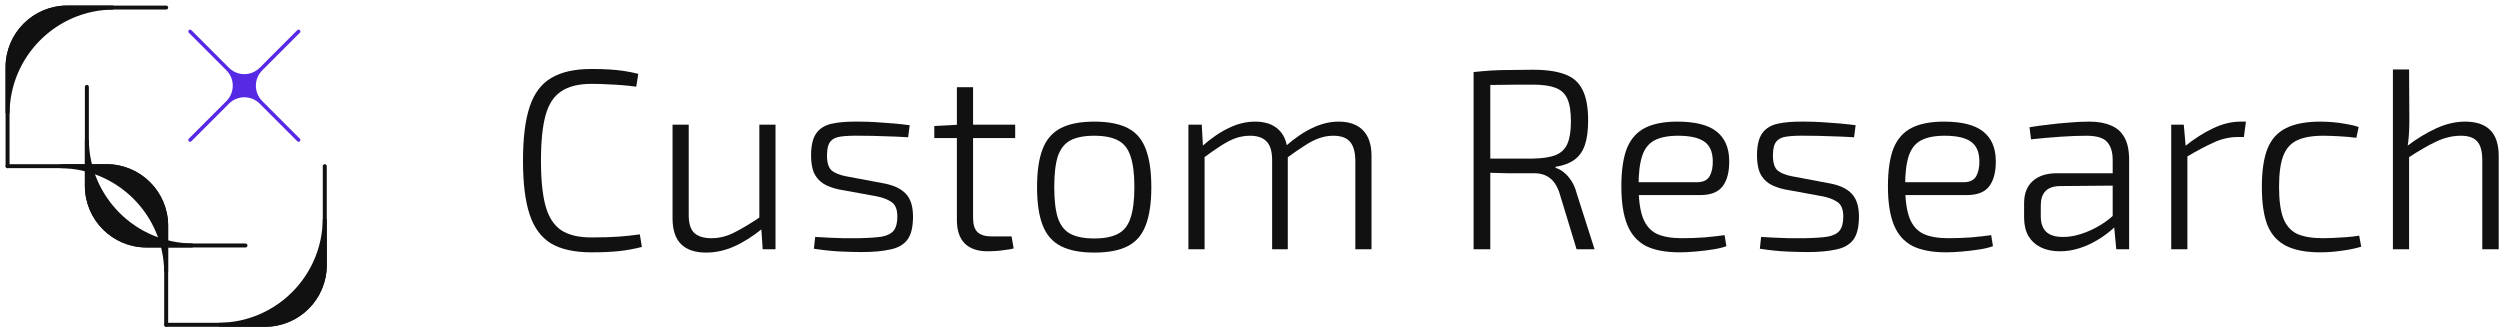 <svg width="331" height="44" viewBox="0 0 331 44" fill="none" xmlns="http://www.w3.org/2000/svg">
<path d="M34.722 13.382C33.598 12.258 33.598 10.438 34.722 9.314L39.704 4.33C39.803 4.232 39.797 4.069 39.688 3.977C39.59 3.895 39.442 3.913 39.352 4.003L34.383 8.974C33.259 10.098 31.439 10.098 30.315 8.974L25.346 4.003C25.255 3.913 25.108 3.895 25.011 3.978C24.902 4.069 24.896 4.232 24.995 4.33L29.977 9.314C31.1 10.438 31.1 12.258 29.977 13.382L25.007 18.353C24.916 18.444 24.899 18.596 24.984 18.693C25.032 18.747 25.098 18.775 25.164 18.775C25.226 18.775 25.287 18.752 25.334 18.705L30.316 13.722C31.44 12.598 33.26 12.598 34.383 13.722L39.366 18.705C39.413 18.752 39.474 18.775 39.535 18.775C39.601 18.775 39.668 18.747 39.715 18.693C39.801 18.596 39.784 18.444 39.693 18.353L34.723 13.382H34.722Z" fill="#562AE5"/>
<path d="M32.501 32.501H19.4C15.037 32.501 11.501 28.964 11.501 24.602V11.501" stroke="#111111" stroke-width="0.527" stroke-linecap="round"/>
<path d="M11.5 18.5V24.601C11.5 28.963 15.037 32.5 19.399 32.5H25.5C17.797 32.435 11.561 26.203 11.5 18.5Z" fill="#111111" stroke="#111111" stroke-width="0.527" stroke-linecap="round"/>
<path d="M1.001 22.001L1.001 8.9C1.001 4.538 4.538 1.001 8.9 1.001L22.001 1.001" stroke="#111111" stroke-width="0.527" stroke-linecap="round"/>
<path d="M15 1L8.899 1C4.537 1 1 4.537 1 8.899L1 15C1.065 7.297 7.297 1.061 15 1Z" fill="#111111" stroke="#111111" stroke-width="0.527" stroke-linecap="round"/>
<path d="M1.001 22.001L14.102 22.001C18.464 22.001 22.001 25.537 22.001 29.9L22.001 43.001" stroke="#111111" stroke-width="0.527" stroke-linecap="round"/>
<path d="M22 36V29.899C22 25.537 18.463 22 14.101 22H8C15.703 22.065 21.939 28.297 22 36Z" fill="#111111" stroke="#111111" stroke-width="0.527" stroke-linecap="round"/>
<path d="M43.001 22.001V35.102C43.001 39.464 39.464 43.001 35.102 43.001H22.001" stroke="#111111" stroke-width="0.527" stroke-linecap="round"/>
<path d="M29 43H35.101C39.463 43 43 39.463 43 35.101V29C42.935 36.703 36.703 42.939 29 43Z" fill="#111111" stroke="#111111" stroke-width="0.527" stroke-linecap="round"/>
<path d="M78.288 9.132C79.24 9.132 80.056 9.155 80.736 9.2C81.439 9.245 82.085 9.313 82.674 9.404C83.263 9.495 83.875 9.619 84.51 9.778L84.238 11.478C83.558 11.387 82.935 11.319 82.368 11.274C81.824 11.229 81.223 11.195 80.566 11.172C79.931 11.127 79.172 11.104 78.288 11.104C76.611 11.104 75.285 11.433 74.31 12.09C73.335 12.725 72.644 13.779 72.236 15.252C71.828 16.725 71.624 18.731 71.624 21.27C71.624 23.809 71.828 25.815 72.236 27.288C72.644 28.761 73.335 29.827 74.31 30.484C75.285 31.119 76.611 31.436 78.288 31.436C79.693 31.436 80.883 31.402 81.858 31.334C82.833 31.266 83.785 31.164 84.714 31.028L84.986 32.694C84.034 32.943 83.048 33.125 82.028 33.238C81.031 33.351 79.784 33.408 78.288 33.408C76.089 33.408 74.321 33.023 72.984 32.252C71.669 31.459 70.717 30.178 70.128 28.41C69.539 26.642 69.244 24.262 69.244 21.27C69.244 18.278 69.539 15.898 70.128 14.13C70.717 12.362 71.669 11.093 72.984 10.322C74.321 9.529 76.089 9.132 78.288 9.132Z" fill="#111111"/>
<path d="M91.187 16.51V28.342C91.164 29.475 91.391 30.291 91.867 30.79C92.366 31.289 93.148 31.538 94.213 31.538C95.233 31.538 96.23 31.289 97.205 30.79C98.202 30.291 99.392 29.577 100.775 28.648L101.013 30.212C99.698 31.277 98.429 32.082 97.205 32.626C95.981 33.17 94.746 33.442 93.499 33.442C90.53 33.442 89.045 31.935 89.045 28.92V16.51H91.187ZM102.679 16.51V33H100.979L100.775 29.906L100.537 29.396V16.51H102.679Z" fill="#111111"/>
<path d="M113.709 16.102C114.412 16.102 115.148 16.125 115.919 16.17C116.712 16.215 117.494 16.272 118.265 16.34C119.036 16.408 119.761 16.487 120.441 16.578L120.237 18.176C119.217 18.108 118.174 18.063 117.109 18.04C116.044 17.995 115.001 17.972 113.981 17.972C112.893 17.949 112.02 17.983 111.363 18.074C110.728 18.142 110.252 18.369 109.935 18.754C109.64 19.117 109.493 19.729 109.493 20.59C109.493 21.565 109.708 22.233 110.139 22.596C110.57 22.936 111.204 23.185 112.043 23.344L117.109 24.296C118.378 24.545 119.319 24.999 119.931 25.656C120.566 26.313 120.883 27.322 120.883 28.682C120.883 30.065 120.634 31.085 120.135 31.742C119.636 32.399 118.877 32.83 117.857 33.034C116.837 33.261 115.568 33.374 114.049 33.374C113.392 33.374 112.508 33.351 111.397 33.306C110.309 33.261 109.096 33.136 107.759 32.932L107.929 31.368C108.541 31.391 109.153 31.425 109.765 31.47C110.377 31.493 111 31.515 111.635 31.538C112.292 31.538 112.972 31.538 113.675 31.538C114.967 31.515 115.987 31.447 116.735 31.334C117.483 31.198 118.016 30.926 118.333 30.518C118.65 30.11 118.809 29.498 118.809 28.682C118.809 27.73 118.548 27.084 118.027 26.744C117.528 26.404 116.882 26.155 116.089 25.996L111.057 25.078C110.218 24.897 109.527 24.636 108.983 24.296C108.439 23.933 108.031 23.457 107.759 22.868C107.51 22.256 107.385 21.497 107.385 20.59C107.385 19.275 107.612 18.301 108.065 17.666C108.518 17.009 109.21 16.578 110.139 16.374C111.068 16.17 112.258 16.079 113.709 16.102Z" fill="#111111"/>
<path d="M128.835 11.546V28.886C128.835 29.725 129.028 30.337 129.413 30.722C129.821 31.107 130.433 31.3 131.249 31.3H133.935L134.207 32.898C133.867 32.989 133.47 33.057 133.017 33.102C132.586 33.17 132.167 33.215 131.759 33.238C131.351 33.261 131.022 33.272 130.773 33.272C129.436 33.272 128.416 32.921 127.713 32.218C127.033 31.515 126.693 30.495 126.693 29.158V11.546H128.835ZM134.411 16.51V18.278H123.701V16.68L126.931 16.51H134.411Z" fill="#111111"/>
<path d="M144.888 16.102C146.724 16.102 148.197 16.385 149.308 16.952C150.418 17.519 151.212 18.437 151.688 19.706C152.186 20.975 152.436 22.664 152.436 24.772C152.436 26.88 152.186 28.569 151.688 29.838C151.212 31.107 150.418 32.025 149.308 32.592C148.197 33.159 146.724 33.442 144.888 33.442C143.052 33.442 141.578 33.159 140.468 32.592C139.357 32.025 138.552 31.107 138.054 29.838C137.555 28.569 137.306 26.88 137.306 24.772C137.306 22.664 137.555 20.975 138.054 19.706C138.552 18.437 139.357 17.519 140.468 16.952C141.578 16.385 143.052 16.102 144.888 16.102ZM144.888 17.972C143.55 17.972 142.496 18.176 141.726 18.584C140.955 18.992 140.4 19.695 140.06 20.692C139.742 21.667 139.584 23.027 139.584 24.772C139.584 26.495 139.742 27.855 140.06 28.852C140.4 29.849 140.955 30.552 141.726 30.96C142.496 31.368 143.55 31.572 144.888 31.572C146.202 31.572 147.245 31.368 148.016 30.96C148.809 30.552 149.364 29.849 149.682 28.852C150.022 27.855 150.192 26.495 150.192 24.772C150.192 23.027 150.022 21.667 149.682 20.692C149.364 19.695 148.809 18.992 148.016 18.584C147.245 18.176 146.202 17.972 144.888 17.972Z" fill="#111111"/>
<path d="M177.236 16.102C178.642 16.102 179.718 16.487 180.466 17.258C181.214 18.029 181.588 19.151 181.588 20.624V33H179.446V21.202C179.424 20.091 179.186 19.275 178.732 18.754C178.279 18.233 177.542 17.972 176.522 17.972C175.865 17.972 175.23 18.085 174.618 18.312C174.029 18.516 173.394 18.845 172.714 19.298C172.034 19.729 171.23 20.284 170.3 20.964L170.164 19.4C171.388 18.312 172.578 17.496 173.734 16.952C174.913 16.385 176.08 16.102 177.236 16.102ZM159.114 16.51L159.284 19.638L159.488 20.148V33H157.346V16.51H159.114ZM166.186 16.102C167.569 16.102 168.634 16.487 169.382 17.258C170.13 18.006 170.504 19.128 170.504 20.624V33H168.43V21.202C168.43 20.046 168.181 19.219 167.682 18.72C167.206 18.221 166.481 17.972 165.506 17.972C164.872 17.972 164.248 18.074 163.636 18.278C163.047 18.482 162.401 18.811 161.698 19.264C161.018 19.695 160.202 20.261 159.25 20.964L159.114 19.4C160.338 18.312 161.528 17.496 162.684 16.952C163.84 16.385 165.008 16.102 166.186 16.102Z" fill="#111111"/>
<path d="M202.993 9.234C204.739 9.234 206.144 9.438 207.209 9.846C208.275 10.231 209.045 10.911 209.521 11.886C210.02 12.838 210.269 14.198 210.269 15.966C210.269 17.281 210.122 18.369 209.827 19.23C209.533 20.069 209.068 20.715 208.433 21.168C207.799 21.621 206.971 21.927 205.951 22.086V22.222C206.337 22.335 206.711 22.539 207.073 22.834C207.436 23.129 207.765 23.503 208.059 23.956C208.354 24.409 208.581 24.942 208.739 25.554L211.119 33H208.739L206.495 25.622C206.178 24.647 205.736 23.956 205.169 23.548C204.625 23.14 203.934 22.936 203.095 22.936C201.758 22.936 200.568 22.936 199.525 22.936C198.505 22.913 197.655 22.891 196.975 22.868C196.295 22.845 195.785 22.823 195.445 22.8L195.547 20.998H202.925C204.195 20.975 205.192 20.828 205.917 20.556C206.665 20.261 207.198 19.763 207.515 19.06C207.833 18.335 207.991 17.337 207.991 16.068C207.991 14.776 207.833 13.779 207.515 13.076C207.198 12.373 206.665 11.886 205.917 11.614C205.192 11.342 204.195 11.206 202.925 11.206C201.112 11.206 199.548 11.217 198.233 11.24C196.919 11.24 196.035 11.251 195.581 11.274L195.105 9.54C195.944 9.449 196.726 9.381 197.451 9.336C198.177 9.291 198.97 9.268 199.831 9.268C200.715 9.245 201.769 9.234 202.993 9.234ZM197.315 9.54V33H195.105V9.54H197.315Z" fill="#111111"/>
<path d="M222.08 16.102C224.437 16.102 226.16 16.533 227.248 17.394C228.359 18.255 228.925 19.536 228.948 21.236C228.971 22.709 228.687 23.843 228.098 24.636C227.509 25.429 226.523 25.826 225.14 25.826H215.586V24.126H224.664C225.503 24.126 226.069 23.854 226.364 23.31C226.659 22.766 226.795 22.086 226.772 21.27C226.749 20.091 226.375 19.253 225.65 18.754C224.925 18.233 223.769 17.972 222.182 17.972C220.867 17.972 219.825 18.176 219.054 18.584C218.283 18.992 217.739 19.683 217.422 20.658C217.105 21.61 216.946 22.913 216.946 24.568C216.946 26.404 217.139 27.832 217.524 28.852C217.909 29.849 218.521 30.552 219.36 30.96C220.199 31.345 221.298 31.538 222.658 31.538C223.61 31.538 224.596 31.504 225.616 31.436C226.659 31.345 227.565 31.243 228.336 31.13L228.574 32.592C228.098 32.773 227.486 32.921 226.738 33.034C226.013 33.147 225.253 33.238 224.46 33.306C223.689 33.374 222.998 33.408 222.386 33.408C220.527 33.408 219.031 33.125 217.898 32.558C216.787 31.969 215.971 31.039 215.45 29.77C214.929 28.478 214.668 26.789 214.668 24.704C214.668 22.551 214.917 20.851 215.416 19.604C215.937 18.357 216.742 17.462 217.83 16.918C218.918 16.374 220.335 16.102 222.08 16.102Z" fill="#111111"/>
<path d="M238.951 16.102C239.654 16.102 240.39 16.125 241.161 16.17C241.954 16.215 242.736 16.272 243.507 16.34C244.278 16.408 245.003 16.487 245.683 16.578L245.479 18.176C244.459 18.108 243.416 18.063 242.351 18.04C241.286 17.995 240.243 17.972 239.223 17.972C238.135 17.949 237.262 17.983 236.605 18.074C235.97 18.142 235.494 18.369 235.177 18.754C234.882 19.117 234.735 19.729 234.735 20.59C234.735 21.565 234.95 22.233 235.381 22.596C235.812 22.936 236.446 23.185 237.285 23.344L242.351 24.296C243.62 24.545 244.561 24.999 245.173 25.656C245.808 26.313 246.125 27.322 246.125 28.682C246.125 30.065 245.876 31.085 245.377 31.742C244.878 32.399 244.119 32.83 243.099 33.034C242.079 33.261 240.81 33.374 239.291 33.374C238.634 33.374 237.75 33.351 236.639 33.306C235.551 33.261 234.338 33.136 233.001 32.932L233.171 31.368C233.783 31.391 234.395 31.425 235.007 31.47C235.619 31.493 236.242 31.515 236.877 31.538C237.534 31.538 238.214 31.538 238.917 31.538C240.209 31.515 241.229 31.447 241.977 31.334C242.725 31.198 243.258 30.926 243.575 30.518C243.892 30.11 244.051 29.498 244.051 28.682C244.051 27.73 243.79 27.084 243.269 26.744C242.77 26.404 242.124 26.155 241.331 25.996L236.299 25.078C235.46 24.897 234.769 24.636 234.225 24.296C233.681 23.933 233.273 23.457 233.001 22.868C232.752 22.256 232.627 21.497 232.627 20.59C232.627 19.275 232.854 18.301 233.307 17.666C233.76 17.009 234.452 16.578 235.381 16.374C236.31 16.17 237.5 16.079 238.951 16.102Z" fill="#111111"/>
<path d="M257.375 16.102C259.732 16.102 261.455 16.533 262.543 17.394C263.654 18.255 264.22 19.536 264.243 21.236C264.266 22.709 263.982 23.843 263.393 24.636C262.804 25.429 261.818 25.826 260.435 25.826H250.881V24.126H259.959C260.798 24.126 261.364 23.854 261.659 23.31C261.954 22.766 262.09 22.086 262.067 21.27C262.044 20.091 261.67 19.253 260.945 18.754C260.22 18.233 259.064 17.972 257.477 17.972C256.162 17.972 255.12 18.176 254.349 18.584C253.578 18.992 253.034 19.683 252.717 20.658C252.4 21.61 252.241 22.913 252.241 24.568C252.241 26.404 252.434 27.832 252.819 28.852C253.204 29.849 253.816 30.552 254.655 30.96C255.494 31.345 256.593 31.538 257.953 31.538C258.905 31.538 259.891 31.504 260.911 31.436C261.954 31.345 262.86 31.243 263.631 31.13L263.869 32.592C263.393 32.773 262.781 32.921 262.033 33.034C261.308 33.147 260.548 33.238 259.755 33.306C258.984 33.374 258.293 33.408 257.681 33.408C255.822 33.408 254.326 33.125 253.193 32.558C252.082 31.969 251.266 31.039 250.745 29.77C250.224 28.478 249.963 26.789 249.963 24.704C249.963 22.551 250.212 20.851 250.711 19.604C251.232 18.357 252.037 17.462 253.125 16.918C254.213 16.374 255.63 16.102 257.375 16.102Z" fill="#111111"/>
<path d="M276.626 16.102C277.759 16.102 278.711 16.272 279.482 16.612C280.275 16.929 280.876 17.462 281.284 18.21C281.692 18.935 281.896 19.921 281.896 21.168V33H280.196L279.856 29.396L279.72 29.09V21.168C279.72 20.125 279.471 19.332 278.972 18.788C278.496 18.244 277.578 17.972 276.218 17.972C275.221 17.972 274.065 18.017 272.75 18.108C271.435 18.199 270.155 18.312 268.908 18.448L268.704 16.85C269.475 16.714 270.291 16.601 271.152 16.51C272.013 16.397 272.909 16.306 273.838 16.238C274.767 16.147 275.697 16.102 276.626 16.102ZM280.774 22.936L280.74 24.568L272.682 24.636C271.821 24.659 271.186 24.897 270.778 25.35C270.393 25.781 270.2 26.393 270.2 27.186V28.614C270.2 29.543 270.438 30.235 270.914 30.688C271.39 31.141 272.115 31.368 273.09 31.368C273.815 31.391 274.609 31.266 275.47 30.994C276.354 30.722 277.227 30.325 278.088 29.804C278.949 29.283 279.709 28.671 280.366 27.968V29.634C280.094 29.974 279.697 30.348 279.176 30.756C278.677 31.164 278.088 31.561 277.408 31.946C276.751 32.331 276.014 32.649 275.198 32.898C274.405 33.147 273.577 33.272 272.716 33.272C271.764 33.272 270.937 33.102 270.234 32.762C269.531 32.422 268.976 31.923 268.568 31.266C268.183 30.586 267.99 29.77 267.99 28.818V26.914C267.99 25.645 268.364 24.67 269.112 23.99C269.883 23.287 270.959 22.936 272.342 22.936H280.774Z" fill="#111111"/>
<path d="M289.135 16.51L289.407 19.638L289.611 20.148V33H287.469V16.51H289.135ZM297.363 16.102L297.091 18.142H296.275C295.21 18.142 294.156 18.38 293.113 18.856C292.093 19.309 290.858 19.967 289.407 20.828L289.237 19.4C290.507 18.38 291.765 17.575 293.011 16.986C294.258 16.397 295.471 16.102 296.649 16.102H297.363Z" fill="#111111"/>
<path d="M307.221 16.102C307.674 16.102 308.196 16.125 308.785 16.17C309.374 16.215 309.975 16.295 310.587 16.408C311.199 16.499 311.766 16.635 312.287 16.816L311.981 18.244C311.278 18.153 310.508 18.085 309.669 18.04C308.83 17.995 308.128 17.972 307.561 17.972C306.133 17.972 304.988 18.176 304.127 18.584C303.288 18.969 302.676 19.661 302.291 20.658C301.928 21.633 301.747 22.993 301.747 24.738C301.747 26.483 301.928 27.855 302.291 28.852C302.676 29.849 303.288 30.552 304.127 30.96C304.988 31.345 306.133 31.538 307.561 31.538C307.901 31.538 308.343 31.527 308.887 31.504C309.431 31.481 310.009 31.447 310.621 31.402C311.233 31.357 311.811 31.289 312.355 31.198L312.627 32.66C311.811 32.909 310.927 33.091 309.975 33.204C309.046 33.34 308.116 33.408 307.187 33.408C305.328 33.408 303.832 33.125 302.699 32.558C301.566 31.991 300.738 31.085 300.217 29.838C299.718 28.569 299.469 26.869 299.469 24.738C299.469 22.63 299.718 20.941 300.217 19.672C300.738 18.403 301.566 17.496 302.699 16.952C303.832 16.385 305.34 16.102 307.221 16.102Z" fill="#111111"/>
<path d="M326.375 16.102C329.344 16.102 330.829 17.609 330.829 20.624V33H328.653V21.202C328.653 20.023 328.426 19.196 327.973 18.72C327.542 18.221 326.828 17.972 325.831 17.972C324.72 17.972 323.621 18.233 322.533 18.754C321.468 19.253 320.198 19.989 318.725 20.964L318.657 19.366C319.972 18.369 321.275 17.575 322.567 16.986C323.859 16.397 325.128 16.102 326.375 16.102ZM318.963 9.2L318.997 16.034C318.997 16.714 318.974 17.36 318.929 17.972C318.884 18.584 318.816 19.139 318.725 19.638L318.963 20.148V33H316.821V9.2H318.963Z" fill="#111111"/>
</svg>
